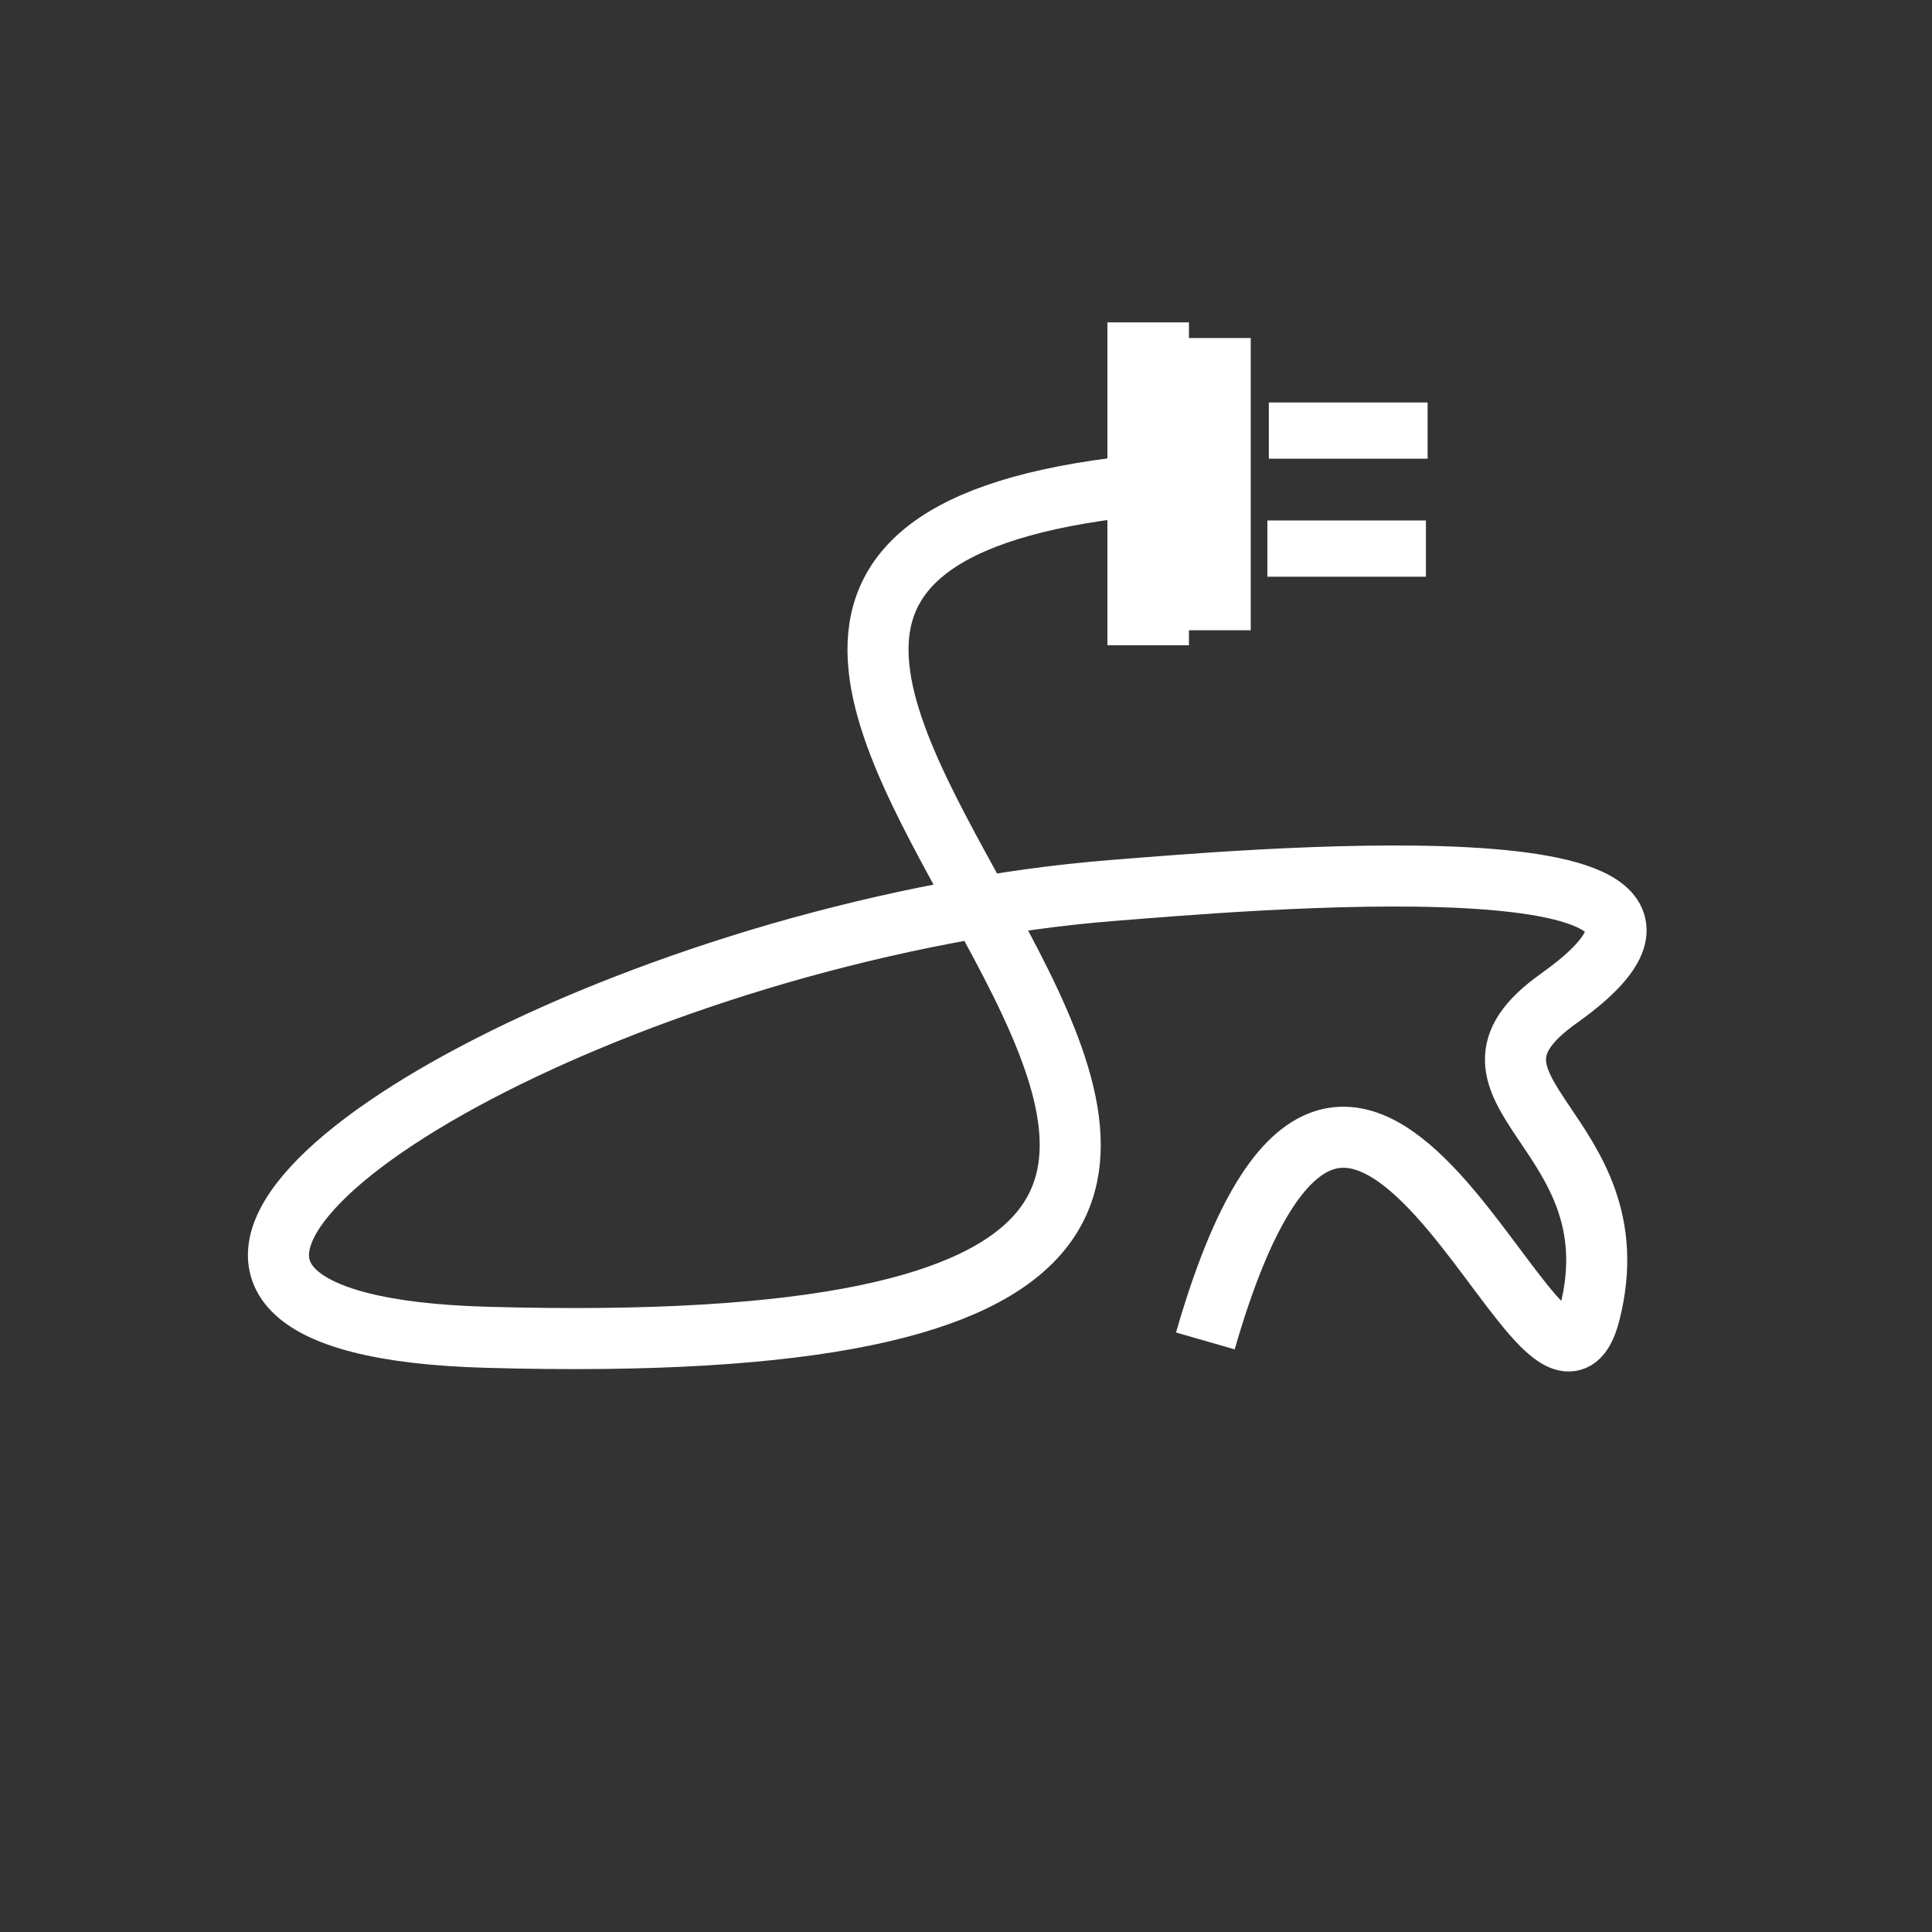 <?xml version="1.0" encoding="UTF-8" standalone="no"?>
<!-- Created with Inkscape (http://www.inkscape.org/) -->

<svg
   xmlns:dc="http://purl.org/dc/elements/1.1/"
   xmlns:cc="http://creativecommons.org/ns#"
   xmlns:rdf="http://www.w3.org/1999/02/22-rdf-syntax-ns#"
   xmlns:svg="http://www.w3.org/2000/svg"
   xmlns="http://www.w3.org/2000/svg"
   xmlns:xlink="http://www.w3.org/1999/xlink"
   xmlns:sodipodi="http://sodipodi.sourceforge.net/DTD/sodipodi-0.dtd"
   xmlns:inkscape="http://www.inkscape.org/namespaces/inkscape"
   width="200"
   height="200"
   id="svg2"
   version="1.1"
   inkscape:version="0.48.4 r9939"
   sodipodi:docname="AppIcon-NoBackground.svg"
   inkscape:export-filename="C:\Temp\GIT\ocm-docs\Branding\build-output\app-icons\AppIcon_200x200_NoBackground.png"
   inkscape:export-xdpi="230.39999"
   inkscape:export-ydpi="230.39999">
  <rect width="100%" height="100%" fill="#333333" stroke="none"/>
  <defs
     id="defs4">
    <linearGradient
       inkscape:collect="always"
       id="linearGradient3014">
      <stop
         style="stop-color:#bcd35f;stop-opacity:1;"
         offset="0"
         id="stop3016" />
      <stop
         style="stop-color:#bcd35f;stop-opacity:0"
         offset="1"
         id="stop3018" />
    </linearGradient>
    <radialGradient
       inkscape:collect="always"
       xlink:href="#linearGradient3014"
       id="radialGradient3012"
       cx="134.394"
       cy="80.538"
       fx="134.394"
       fy="80.538"
       r="79.5"
       gradientTransform="matrix(0.727,0.802,-0.746,0.676,59.447,-54.268)"
       gradientUnits="userSpaceOnUse" />
  </defs>
  <sodipodi:namedview
     id="base"
     pagecolor="#ffffff"
     bordercolor="#666666"
     borderopacity="1.0"
     inkscape:pageopacity="0"
     inkscape:pageshadow="2"
     inkscape:zoom="1.2432572"
     inkscape:cx="-124.87816"
     inkscape:cy="61.480587"
     inkscape:document-units="px"
     inkscape:current-layer="layer2"
     showgrid="false"
     inkscape:window-width="1366"
     inkscape:window-height="715"
     inkscape:window-x="-8"
     inkscape:window-y="-8"
     inkscape:window-maximized="1" />
  <g
     inkscape:groupmode="layer"
     id="layer4"
     inkscape:label="Background"
     style="display:none">
    <rect
       style="opacity:0.5;fill:#22241c"
       id="rect3945"
       width="202"
       height="200"
       x="-1"
       y="-1"
       rx="6.997" />
  </g>
  <g
     inkscape:groupmode="layer"
     id="layer3"
     inkscape:label="Layer#1"
     style="display:inline" />
  <g
     inkscape:groupmode="layer"
     id="layer2"
     inkscape:label="Layer"
     transform="translate(0,-852.362)"
     style="display:inline" />
  <g
     inkscape:label="Layer 1"
     inkscape:groupmode="layer"
     id="layer1"
     transform="translate(0,-852.362)"
     style="display:inline">
    <rect
       style="fill:#1a1a1a;fill-opacity:0;stroke:none;display:inline;enable-background:new"
       id="rect3004"
       width="239.955"
       height="197.016"
       x="245.059"
       y="870.528"
       rx="6.997"
       inkscape:export-filename="C:\Temp\SVNTemp\openchargemap\trunk\Applications\Website\images\branding.png"
       inkscape:export-xdpi="39.415569"
       inkscape:export-ydpi="39.415569" />
    <g
       id="g3005"
       transform="matrix(0.705,0,0,0.705,25.657,885.733)">
      <path
         id="path3007"
         d="m 147.26,2.303 0,42.909 -16.157,0 0,-42.909 z"
         style="fill:#ffffff;fill-opacity:1;fill-rule:nonzero;stroke:none"
         inkscape:connector-curvature="0" />
      <path
         id="path3009"
         d="m 173.232,11.764 0,8.256 -23.315,0 0,-8.256 z"
         style="fill:#ffffff;fill-opacity:1;fill-rule:nonzero;stroke:none"
         inkscape:connector-curvature="0" />
      <path
         id="path3011"
         d="m 138.189,0 0,47.409 -11.976,0 0,-47.409 z"
         style="fill:#ffffff;fill-opacity:1;fill-rule:nonzero;stroke:none"
         inkscape:connector-curvature="0" />
      <path
         id="path3013"
         d="m 172.984,29.091 0,8.256 -23.28,0 0,-8.256 z"
         style="fill:#ffffff;fill-opacity:1;fill-rule:nonzero;stroke:none"
         inkscape:connector-curvature="0" />
      <path
         id="path3015"
         d="m 140.598,149.563 c 21.968,-76.323 50.173,20.48 56.445,-4.11 6.839,-26.823 -23.563,-32.669 -4.571,-46.169 35.008,-24.874 -49.252,-17.114 -65.409,-15.874 -16.193,1.276 -33.094,4.642 -48.968,9.213 C 14.598,111.047 -27.035,147.331 35.15,149.031 230.492,154.488 14.102,38.728 127.417,24.343"
         style="fill:none;stroke:#ffffff;stroke-width:8.965px;stroke-linecap:butt;stroke-linejoin:miter;stroke-miterlimit:4;stroke-opacity:1;stroke-dasharray:none"
         inkscape:connector-curvature="0" />
    </g>
  </g>
</svg>
